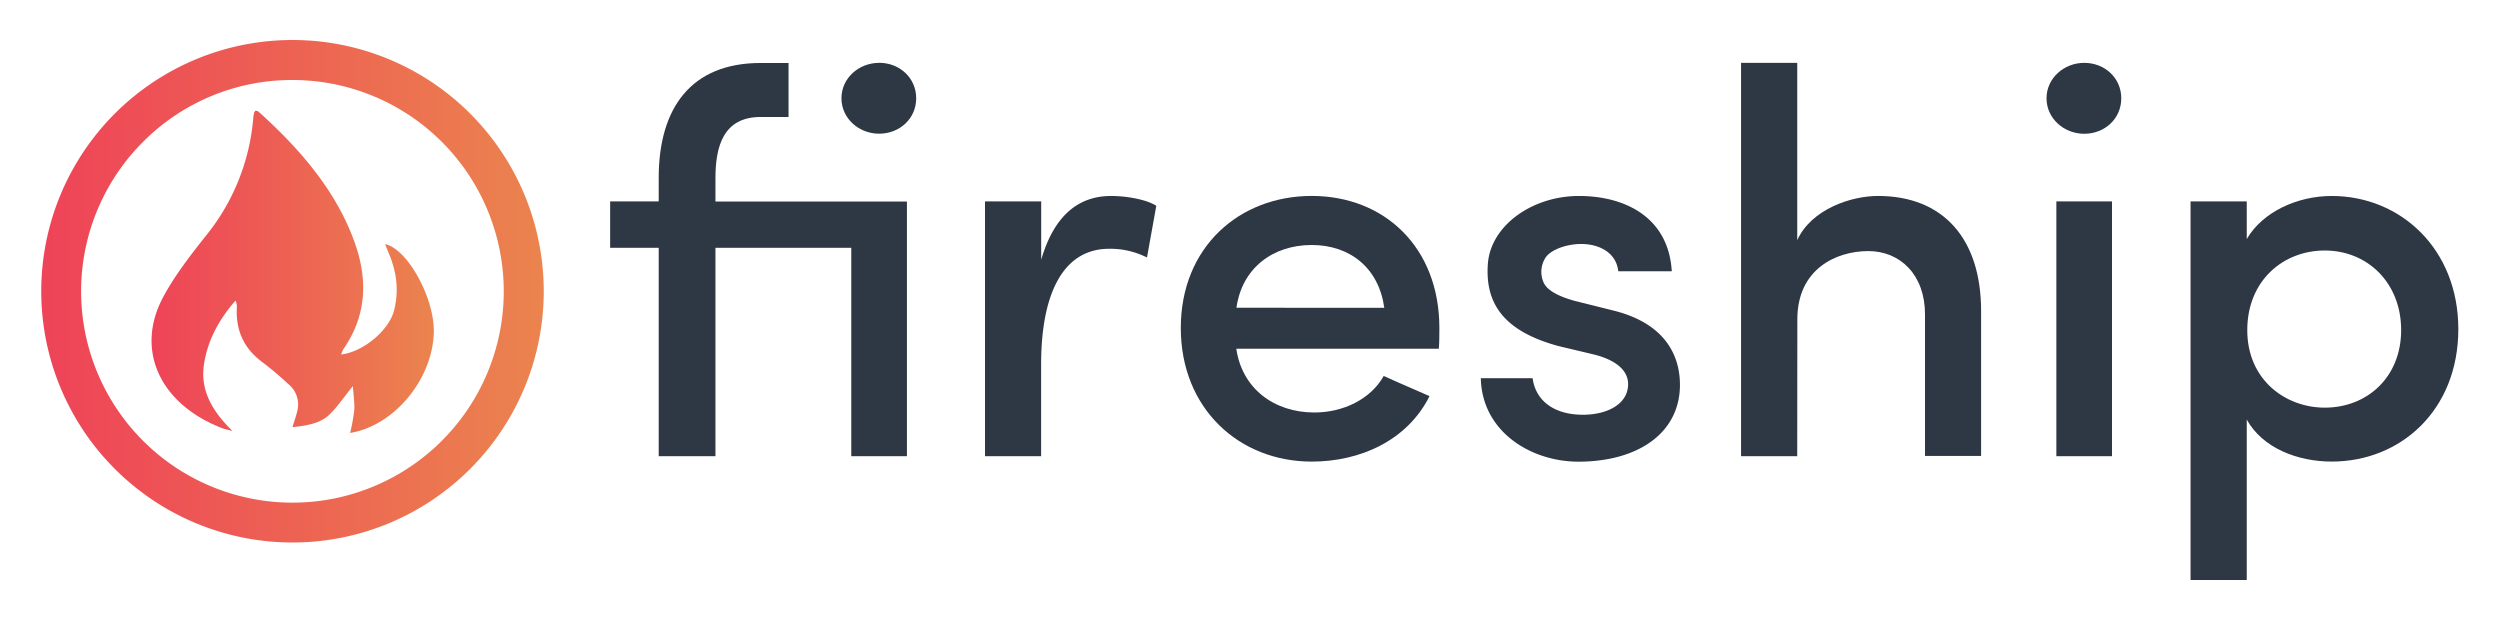 <svg id="Layer_1" data-name="Layer 1" xmlns="http://www.w3.org/2000/svg" xmlns:xlink="http://www.w3.org/1999/xlink" viewBox="0 0 1000 250"><defs><style>.cls-1{fill:#2e3744;}.cls-2{fill:url(#linear-gradient);}.cls-3{fill:url(#linear-gradient-2);}</style><linearGradient id="linear-gradient" x1="60.62" y1="108.73" x2="173.57" y2="108.73" gradientUnits="userSpaceOnUse"><stop offset="0" stop-color="#ee4358"/><stop offset="0.5" stop-color="#ed6253"/><stop offset="1" stop-color="#eb844e"/></linearGradient><linearGradient id="linear-gradient-2" x1="16.5" y1="116.5" x2="217.5" y2="116.5" xlink:href="#linear-gradient"/></defs><title>gurucodes</title><path class="cls-1" d="M340.51,99.12H286.18v83.36H263.48V99.12H244.06V80.57h19.42V71.19c0-27.93,12.88-46,40.81-46h11.13v21.6H304.29c-14.84,0-18.11,11.57-18.11,24.44v9.38h76.59V182.48H340.51Zm11.13-74c8.29,0,14.84,6.11,14.84,14.18s-6.55,14.18-14.84,14.18c-8.07,0-15.06-6.11-15.06-14.18S343.57,25.14,351.64,25.14Z"/><path class="cls-1" d="M416.45,182.48H394V80.57h22.48v23.35c5.24-18.11,15.27-25.53,27.93-25.53,7.2,0,14.84,1.75,18.11,3.93L458.79,103a32.46,32.46,0,0,0-15.06-3.49c-19.2,0-27.28,19.2-27.28,46.26Z"/><path class="cls-1" d="M575.53,139.49h-81C496.75,155.2,509.41,165,525.78,165c11.35,0,22.48-5.24,27.71-14.62,5.67,2.62,12.44,5.46,18.33,8.07-8.95,17.89-27.93,26.19-47.13,26.19-29,0-52.37-21.17-52.37-53.46s23.35-52.81,52.37-52.81,51.06,20.51,51.06,52.81C575.75,133.6,575.75,137.31,575.53,139.49Zm-21.82-16.37C551.53,107.19,540,98,524.69,98c-15.71,0-27.93,9.38-30.11,25.1Z"/><path class="cls-1" d="M595.17,105.23c1.31-15.06,17.68-26.84,36.44-26.84,18.11,0,35.79,8.29,37.1,30.11H647.32c-.87-7.64-7.86-10.91-14.84-10.91-5.67,0-12.22,2.18-14.4,5.67a10.46,10.46,0,0,0-.87,9.17c1.31,3.93,7,6.33,12.44,7.86l15.71,3.93c22,5.46,26.62,19.42,26.62,29.68,0,19.64-17.24,30.77-40.59,30.77-19,0-38.62-12-39.06-33.39h20.73c1.09,8.73,8.29,14.62,20.08,14.62,10.26,0,18.11-4.58,18.11-12.22,0-6.55-6.76-10.26-14.18-12l-13.75-3.27C601.72,132.5,593.86,121.59,595.17,105.23Z"/><path class="cls-1" d="M718.89,182.48H696.42V25.14h22.48V96.06c5.67-12.44,21.6-17.68,32.3-17.68,26,0,41.24,17,41.24,46v58H770V125.74c0-15.93-10-25.31-22.69-25.31-12.87,0-28.37,7.2-28.37,27.28Z"/><path class="cls-1" d="M833.67,25.14c8.29,0,14.84,6.11,14.84,14.18S842,53.51,833.67,53.51c-8.07,0-15.06-6.11-15.06-14.18S825.6,25.14,833.67,25.14ZM844.8,80.57H822.54V182.48H844.8Z"/><path class="cls-1" d="M898.7,95.63c6.33-10.91,20.29-17.24,34-17.24,27.5,0,50.63,21.17,50.63,53.24,0,32.51-23.13,53-50.63,53-13.75,0-27.71-5.46-34-16.8V232H876.22V80.57H898.7Zm31.21,67.43c17,0,30.55-12.22,30.55-31,0-19-13.53-31.86-30.55-31.86-16.58,0-31,12-31,31.86C898.92,152.14,914.41,163.06,929.9,163.06Z"/><path class="cls-2" d="M103.28,44.55c-.21-.19-.7-.18-1.1-.28a3.58,3.58,0,0,0-.55.89,17.83,17.83,0,0,0-.34,2.24A85.92,85.92,0,0,1,82.54,94.09c-6.3,7.92-12.57,16-17.21,24.62-11.51,21.35-1.27,43.15,23.84,52.67.83.31,1.76.45,3.83,1-8.51-8.25-12.9-16.63-11.42-26.56,1.41-9.47,5.88-17.91,12.64-25.61a6,6,0,0,1,.5,2.94C94.37,131.56,97,139,105,144.9a134,134,0,0,1,10.44,8.83,10.44,10.44,0,0,1,3.44,10.82c-.47,2-1.16,3.89-1.89,6.31,5.73-.61,11-1.46,14.6-4.85,3.4-3.24,5.92-7.09,9.56-11.57.25,3.79.75,6.74.56,9.66a76.21,76.21,0,0,1-1.66,9.07c17.42-2.8,32.79-21.13,33.47-39.87.5-13.68-10.37-33.71-19.49-35.66.51,1.28,1,2.5,1.5,3.7,3.16,7.47,4.1,15,2.09,22.86s-12.16,16.5-21.13,17.6a9.94,9.94,0,0,1,.84-2.1c9.66-13.94,9.77-28.52,4.29-43.41C134.33,76.39,120.24,59.76,103.28,44.55Z"/><path class="cls-3" d="M117,32A84.53,84.53,0,1,1,57.23,56.73,84,84,0,0,1,117,32m0-16A100.5,100.5,0,1,0,217.5,116.5,100.5,100.5,0,0,0,117,16Z"/></svg>